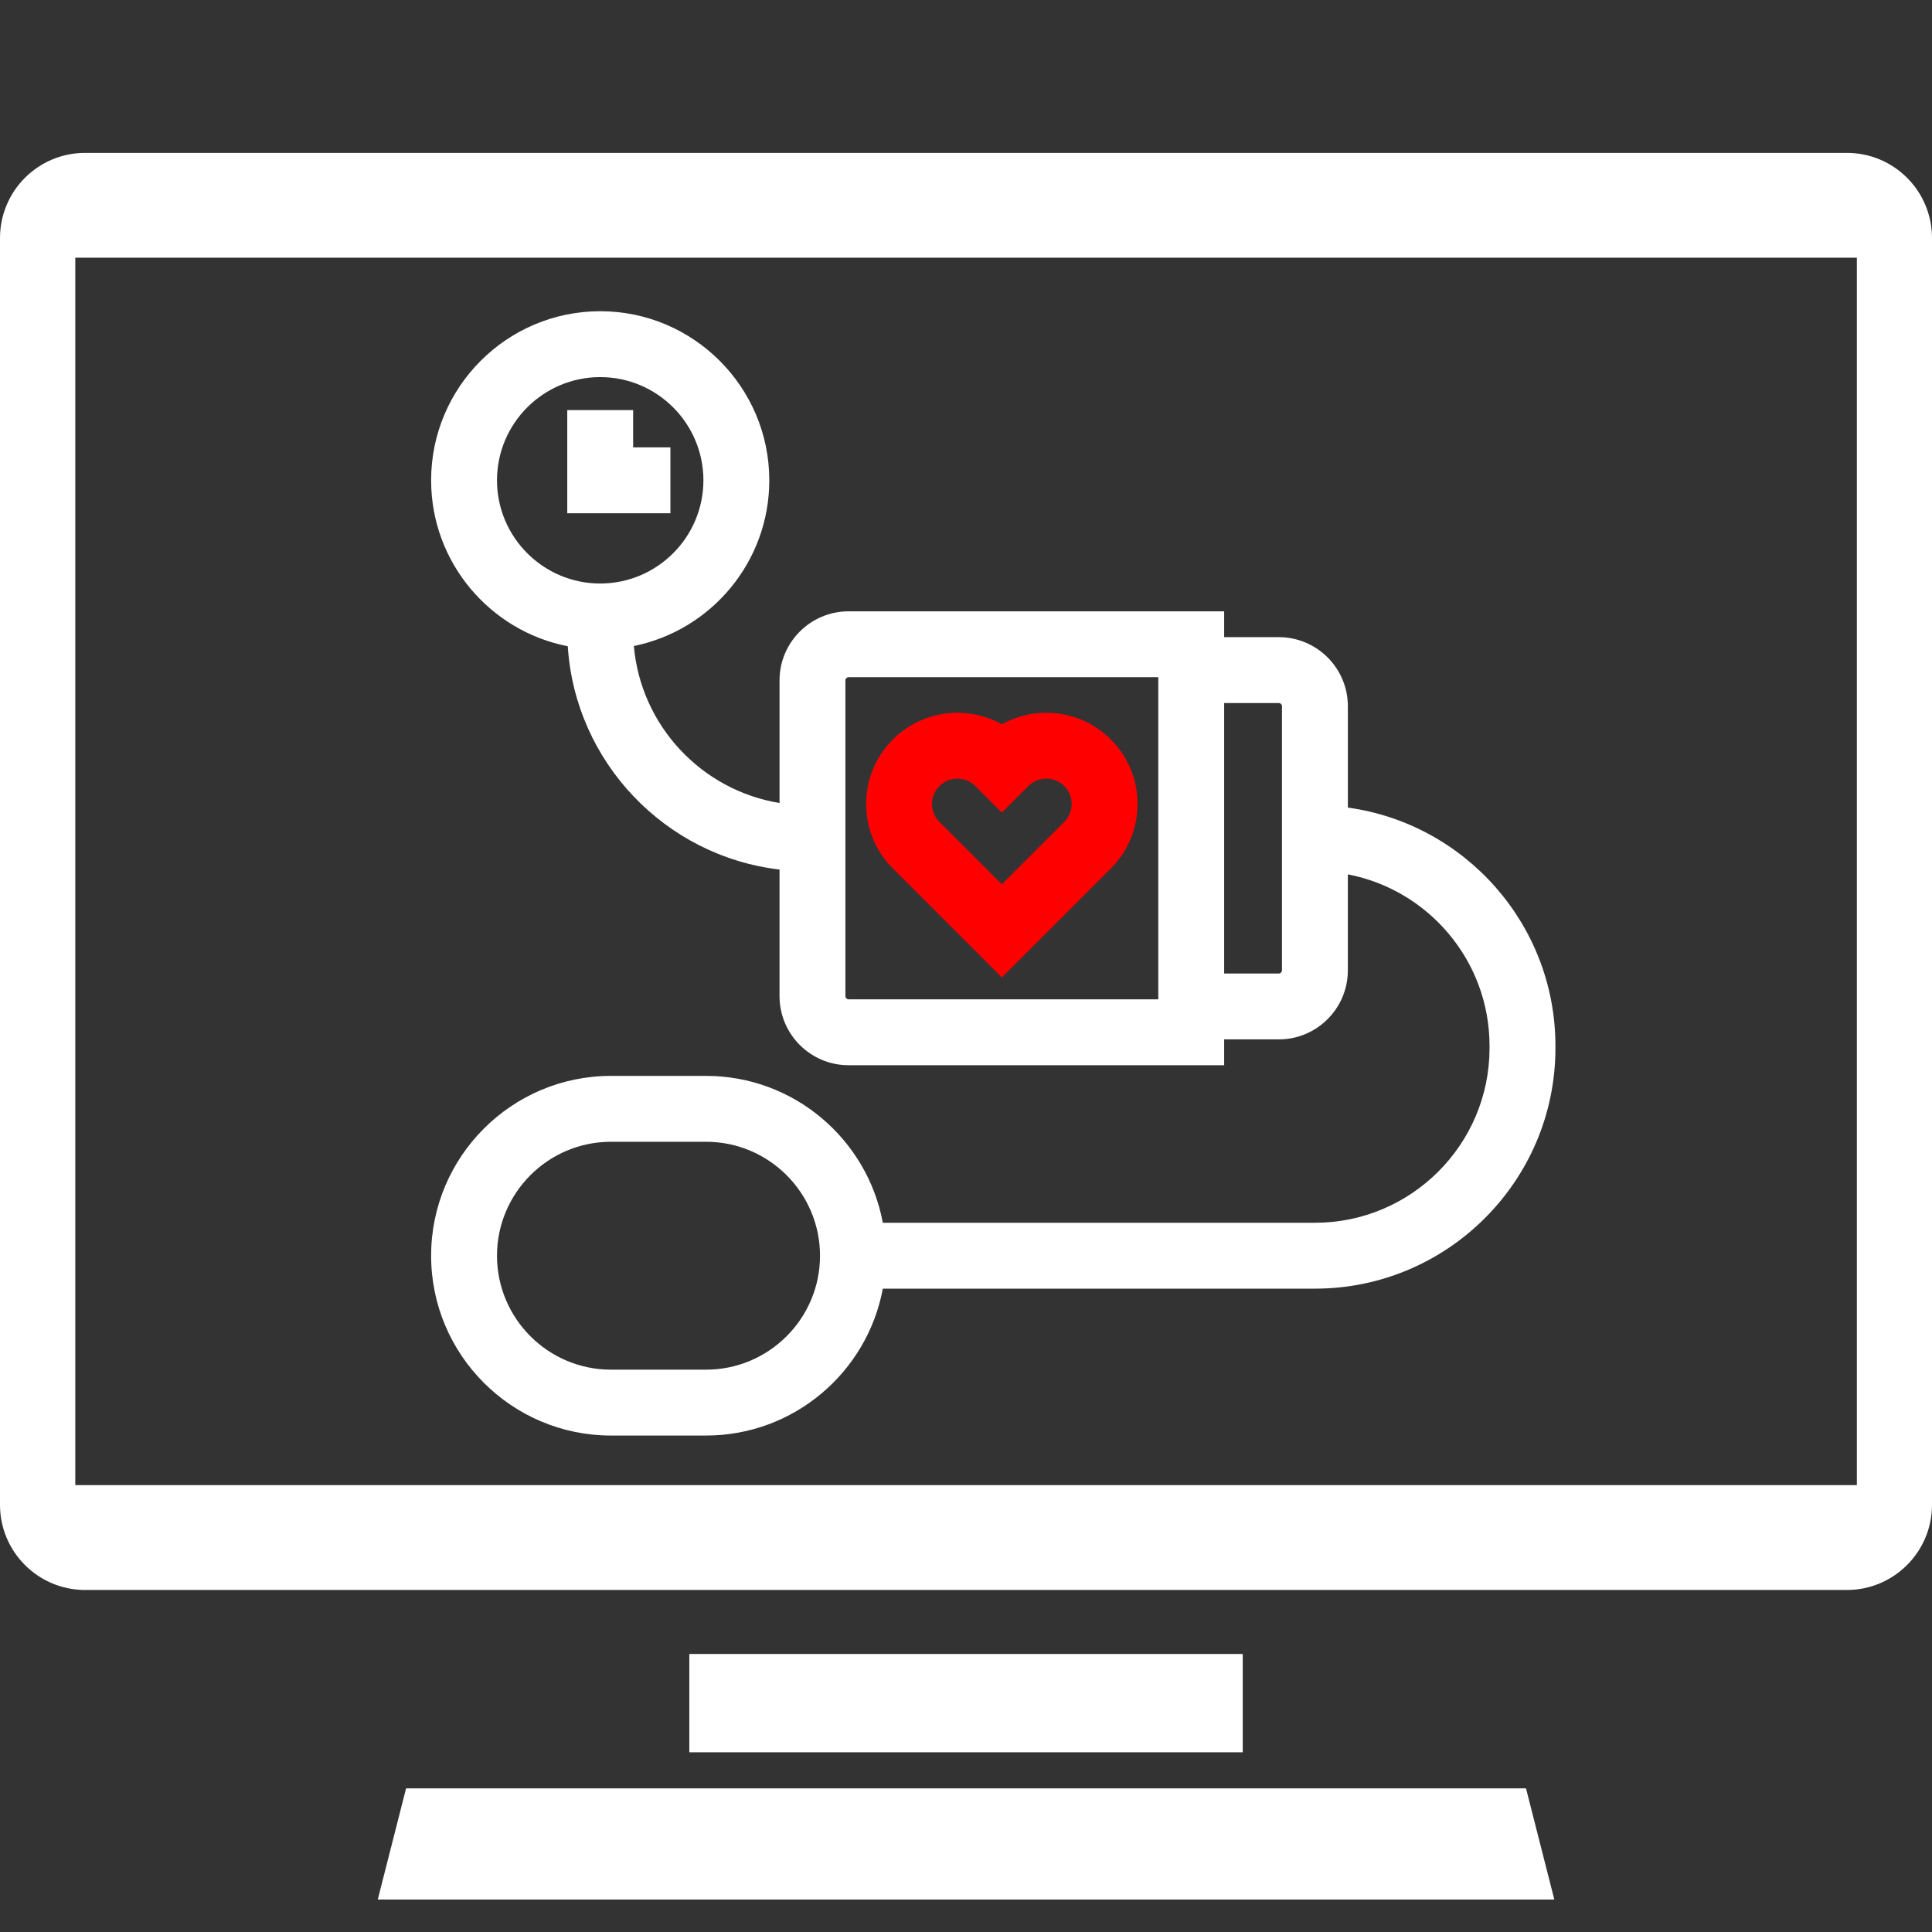 <?xml version="1.0" encoding="utf-8"?>
<!-- Generator: Adobe Illustrator 15.0.0, SVG Export Plug-In . SVG Version: 6.00 Build 0)  -->
<!DOCTYPE svg PUBLIC "-//W3C//DTD SVG 1.1 Basic//EN" "http://www.w3.org/Graphics/SVG/1.1/DTD/svg11-basic.dtd">
<svg version="1.1" baseProfile="basic" id="Capa_1" xmlns="http://www.w3.org/2000/svg" xmlns:xlink="http://www.w3.org/1999/xlink"
	 x="0px" y="0px"  viewBox="0 123.307 595.281 595.275" style="fill:white" xml:space="preserve">
<rect x="0" y="123.307" width="595.281" height="595.275" fill="#333333" stroke="none"/>
<g>
	<g>
		<rect x="212.396" y="632.925" width="170.514" height="30.289"/>
		<polygon points="125.119,674.331 116.394,708.583 478.912,708.583 470.187,674.331 		"/>
		<path d="M569.054,170.414H26.225C11.742,170.414,0,182.157,0,196.665v390.29c0,14.482,11.742,26.25,26.225,26.25h542.806
			c14.508,0,26.25-11.768,26.25-26.25v-390.29C595.281,182.157,583.564,170.414,569.054,170.414z M572.13,580.891H23.198V202.703
			H572.13V580.891z"/>
	</g>
</g>
<g >
	<g>
		<g class="red" style="fill:red">
			<path d="M342.262,351.144c-9.08-9.079-22.878-10.637-33.578-4.671c-10.697-5.963-24.498-4.408-33.578,4.671
				c-5.31,5.31-8.234,12.371-8.234,19.878c0,7.509,2.924,14.568,8.234,19.877l33.578,33.578l33.578-33.578
				c5.309-5.31,8.233-12.369,8.233-19.877C350.496,363.514,347.573,356.454,342.262,351.144z M327.909,376.546l-19.225,19.225
				l-19.224-19.225c-1.476-1.476-2.288-3.437-2.288-5.524c0-2.085,0.813-4.048,2.288-5.524c1.524-1.522,3.523-2.284,5.523-2.284
				c2.001,0,4.002,0.763,5.525,2.284l8.178,8.178l8.175-8.178c3.045-3.044,8.002-3.044,11.049,0
				c1.476,1.476,2.287,3.438,2.287,5.524C330.198,373.109,329.384,375.07,327.909,376.546z"/>
		</g>
	</g>
	<g>
		<g>
			<path d="M415.3,372.14v-31.234c0-11.733-9.547-21.279-21.278-21.279h-16.837v-7.962H261.464
				c-11.734,0-21.277,9.545-21.277,21.278v37.786c-24.022-3.925-42.739-23.807-44.885-48.374
				c23.776-4.821,41.73-25.881,41.73-51.059c-0.001-28.726-23.373-52.097-52.1-52.097c-28.726,0-52.097,23.371-52.097,52.097
				c0,25.31,18.145,46.452,42.106,51.127c2.29,35.74,30.027,64.667,65.244,68.804v39.013c0,11.732,9.545,21.279,21.277,21.279
				h115.723v-7.962h16.836c11.732,0,21.276-9.546,21.276-21.279v-29.564c24.833,4.763,43.654,26.633,43.654,52.831v0.715
				c0,29.667-24.134,53.803-53.803,53.803H272.011c-4.782-25.718-27.375-45.256-54.458-45.256h-29.312
				c-30.551,0-55.406,24.854-55.406,55.404c0,30.552,24.855,55.408,55.406,55.408h29.312c27.083,0,49.677-19.539,54.46-45.257
				h133.139c40.858,0,74.102-33.242,74.102-74.103v-0.715C479.253,408.128,451.375,377.104,415.3,372.14z M153.133,271.297
				c0-17.534,14.266-31.798,31.798-31.798c17.535,0,31.8,14.265,31.8,31.798c0,17.535-14.265,31.8-31.8,31.8
				C167.399,303.097,153.133,288.833,153.133,271.297z M356.886,431.22h-95.422c-0.541,0-0.98-0.439-0.98-0.979v-97.296
				c0-0.541,0.439-0.98,0.98-0.98h95.422V431.22z M395,422.279c0,0.54-0.439,0.979-0.979,0.979h-16.836v-83.332h16.836
				c0.54,0,0.979,0.439,0.979,0.979V422.279z M217.553,545.321h-29.312c-19.358,0-35.107-15.751-35.107-35.109
				c0-19.356,15.749-35.107,35.107-35.107h29.312c19.359,0,35.107,15.751,35.107,35.11
				C252.66,529.57,236.912,545.321,217.553,545.321z"/>
		</g>
	</g>
	<g>
		<g>
			<polygon points="195.082,261.149 195.082,249.665 174.783,249.665 174.783,281.447 206.566,281.447 206.566,261.149 			"/>
		</g>
	</g>
</g>
</svg>
